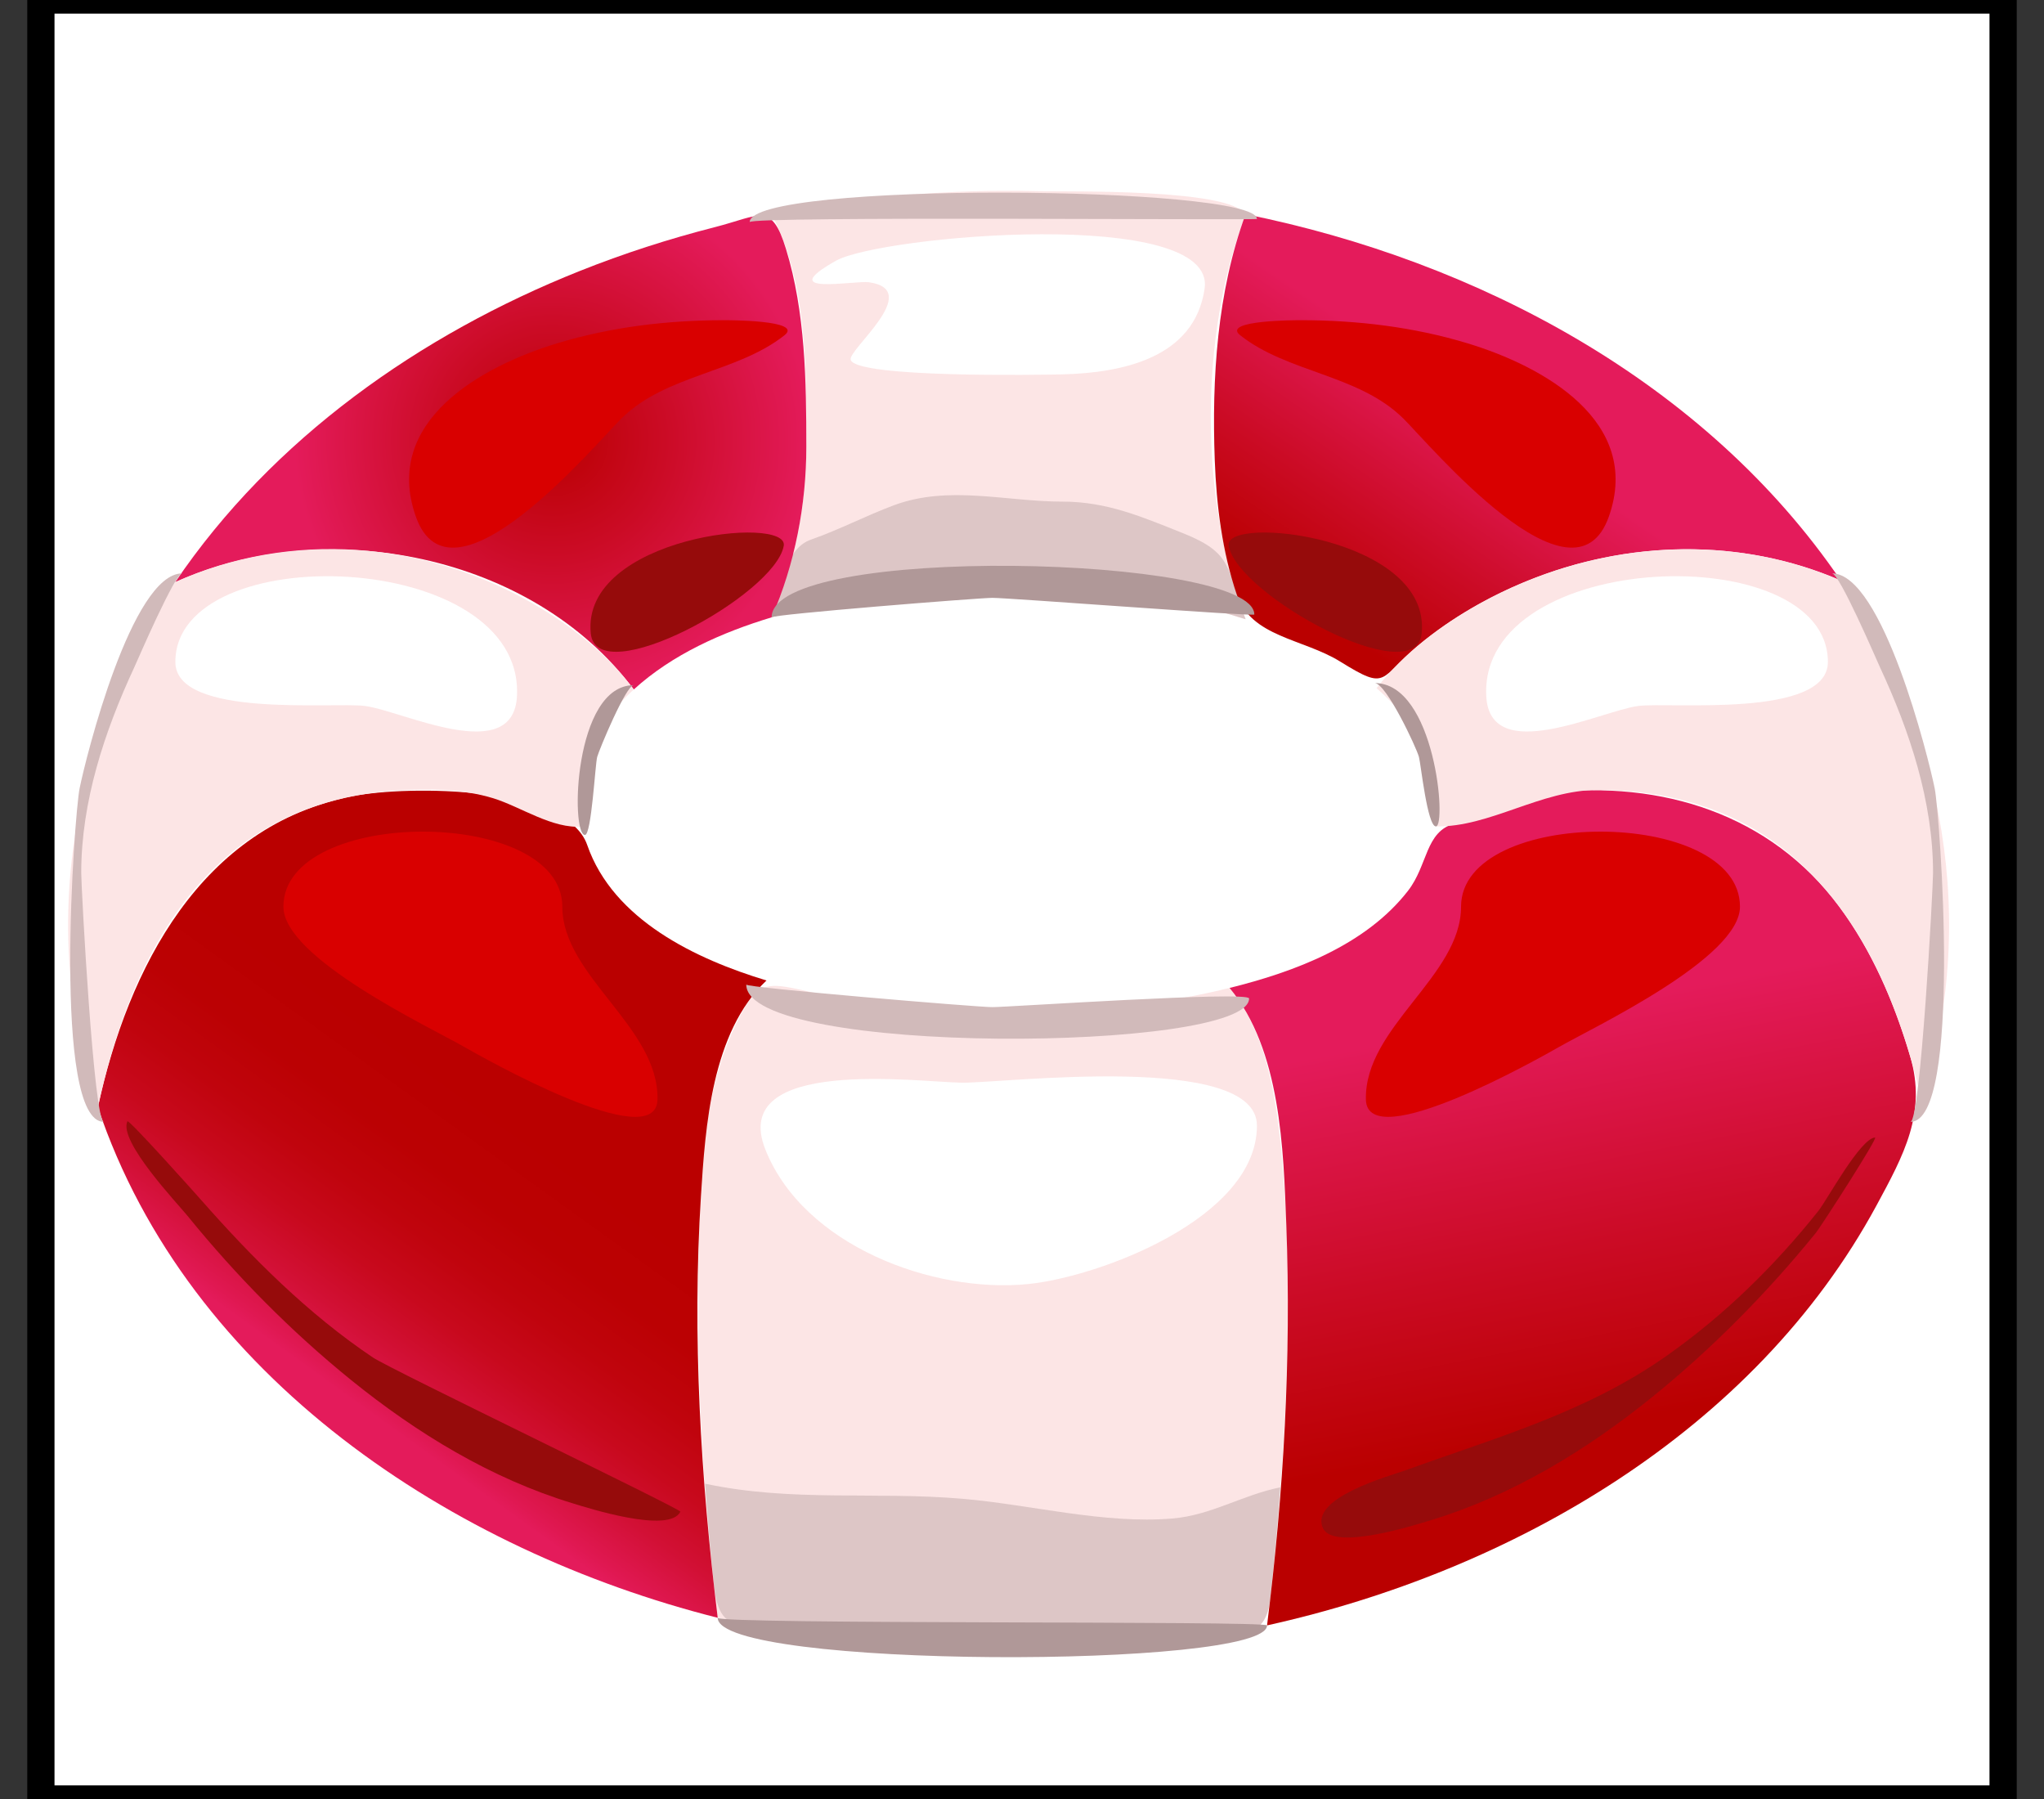 <svg xml:space="preserve" version="1.1" viewBox="-5 -14 150 132" xmlns="http://www.w3.org/2000/svg" xmlns:svg="http://www.w3.org/2000/svg">
   <rect x="-5" y="-14" width="150" height="132" fill="#333333" stroke="none"/>
   <rect class="bgcolor" x="-2" y="-14" width="144" height="132" style="fill:white;stroke:black;stroke-width:2;"/>
   <g>
    <path d="M54.173,18.782c0,4.243-0.838,8.62-2.546,12.515c10.908-3.314,23.911-3.335,34.782,0.138   c-3.397-8.823-3.418-20.817,0-29.679C85.35-0.18,73.437,0.082,71.26,0.028c-6.584-0.165-13.188,0.388-19.644,1.691   C54.282,6.741,54.173,13.238,54.173,18.782" style="fill:#FCE5E5;"/>
    <path d="M83.402,7.173c-0.74,5.119-6.087,6.185-10.437,6.296c-1.638,0.041-15.043,0.267-15.535-1.057   c-0.268-0.72,5.375-5.124,1.341-5.702c-1.032-0.148-7.053,1.029-2.424-1.579C59.623,3.286,84.28,1.117,83.402,7.173" style="fill:#FFFFFF;"/>
    <path d="M72.979,22.806c-4.158,0-8.351-1.229-12.375,0.265c-2.05,0.763-3.995,1.79-6.061,2.511   c-2.122,0.739-2.023,3.671-2.917,5.714c10.908-3.314,23.911-3.335,34.782,0.138c-1.437-3.75-0.854-4.825-4.607-6.317   C78.837,23.939,76.256,22.806,72.979,22.806" style="fill:#DDC6C6;"/>
    <path d="M85.234,58.489c-6.701,1.657-13.772,2.015-20.646,1.635c-3.325-0.183-6.646-0.58-9.9-1.292   c-3.251-0.712-3.974-1.085-5.54,2.015c-2.616,5.178-2.778,11.625-2.883,17.288c-0.167,8.863,0.327,17.772,1.403,26.569   c7.765,1.956,15.8,2.81,23.801,2.589c3.998-0.11,7.986-0.491,11.931-1.144c2.875-0.476,4.475,0.179,4.834-2.991   c0.247-2.165,0.453-4.332,0.624-6.504c0.646-8.217,0.999-16.601,0.293-24.824C88.773,67.399,88.192,62.062,85.234,58.489" style="fill:#FCE5E5;"/>
    <path d="M87.241,68.589c0,6.794-11.601,11.112-16.811,11.629c-6.99,0.69-16.433-2.818-19.253-9.845   c-2.771-6.896,11.256-4.966,14.417-4.932C68.646,65.475,87.241,63.163,87.241,68.589" style="fill:#FFFFFF;"/>
    <path d="M81.038,97.419c-5.037,0.419-10.379-1.016-15.391-1.446c-6.381-0.55-12.551,0.25-18.896-1.108   c0.173,2.484,0.381,4.965,0.645,7.439c0.367,3.455,1.689,2.805,4.82,3.414c5.529,1.077,11.165,1.609,16.798,1.609   c4.817,0,9.635-0.392,14.387-1.178c2.737-0.453,4.477,0.177,4.816-2.855c0.306-2.716,0.543-5.436,0.734-8.161   C86.195,95.683,83.886,97.182,81.038,97.419" style="fill:#DDC6C6;"/>
    <radialGradient cx="35.56" cy="18.299" gradientUnits="userSpaceOnUse" id="XMLID_5_" r="18.983">
      <stop offset="0" style="stop-color:#BA0000"/>
      <stop offset="0.431" style="stop-color:#CB0B25"/>
      <stop offset="1" style="stop-color:#E41B5B"/>
    </radialGradient>
    <path d="M54.173,18.782c0-4.804-0.067-9.887-1.494-14.516c-1.075-3.492-1.88-2.451-5.231-1.596   c-3.366,0.859-6.677,1.927-9.903,3.214C25.832,10.552,14.988,18.188,7.857,28.716c11.03-4.993,26.204-2.107,33.654,7.873   c2.838-2.584,6.48-4.191,10.116-5.292C53.335,27.402,54.173,23.025,54.173,18.782" style="fill:url(#XMLID_5_);"/>
    <linearGradient gradientUnits="userSpaceOnUse" id="XMLID_6_" x1="34.619" x2="20.777" y1="69.47" y2="88.696">
      <stop offset="0" style="stop-color:#BA0000"/>
      <stop offset="0.257" style="stop-color:#BB0103"/>
      <stop offset="0.456" style="stop-color:#C0040D"/>
      <stop offset="0.634" style="stop-color:#C8091D"/>
      <stop offset="0.802" style="stop-color:#D21035"/>
      <stop offset="0.96" style="stop-color:#E01852"/>
      <stop offset="1" style="stop-color:#E41B5B"/>
    </linearGradient>
    <path d="M2.182,67.24c6.65,19.799,26.007,32.55,45.488,37.464   c-1.248-10.193-1.88-20.667-1.232-30.929c0.325-5.131,0.787-12.035,4.812-15.833c-5.169-1.562-11.254-4.443-13.157-9.943   c-1.507-4.355-13.105-4.384-17.203-3.584C9.742,46.592,4.4,57.041,2.182,67.24" style="fill:url(#XMLID_6_);"/>
    <path d="M7.857,28.716C0.189,40.042-2.203,54.179,2.182,67.24c1.58-7.264,4.566-14.944,10.806-19.45   c3.235-2.335,7.11-3.532,11.073-3.776c2.339-0.144,4.89-0.137,7.147,0.561c2.009,0.621,4.343,2.265,6.522,2.072   c-0.736-3.861,0.947-7.48,3.78-10.057c-1.951-2.614-4.606-4.696-7.42-6.312C26.119,25.701,16.292,24.899,7.857,28.716" style="fill:#FCE5E5;"/>
    <linearGradient gradientUnits="userSpaceOnUse" id="XMLID_7_" x1="112.79" x2="107.023" y1="90.542" y2="60.549">
      <stop offset="0" style="stop-color:#BA0000"/>
      <stop offset="0.431" style="stop-color:#CB0B25"/>
      <stop offset="1" style="stop-color:#E41B5B"/>
    </linearGradient>
    <path d="M108.651,44.168c-2.453,0.273-4.569,1.61-6.909,2.258c-2.164,0.6-1.939,3.034-3.417,4.938   c-3.104,3.995-8.349,5.953-13.091,7.125c3.761,4.54,3.952,11.839,4.163,17.397c0.37,9.779-0.193,19.67-1.414,29.376   c17.967-3.979,35.75-14.237,44.729-30.82c2.007-3.71,3.687-6.784,2.469-10.924c-1.144-3.883-2.76-7.692-5.183-10.958   C124.915,45.706,116.935,43.256,108.651,44.168" style="fill:url(#XMLID_7_);"/>
    <linearGradient gradientUnits="userSpaceOnUse" id="XMLID_8_" x1="95.489" x2="106.255" y1="33.839" y2="18.074">
      <stop offset="0" style="stop-color:#BA0000"/>
      <stop offset="0.431" style="stop-color:#CB0B25"/>
      <stop offset="1" style="stop-color:#E41B5B"/>
    </linearGradient>
    <path d="M130.088,28.597c-9.935-14.579-26.685-23.454-43.679-26.88   c-2.089,5.686-2.487,12.041-2.263,18.051c0.125,3.327,0.543,6.683,1.611,9.85c1.06,3.139,4.855,3.227,7.593,4.924   c3.577,2.217,2.775,1.254,5.89-1.309c2.335-1.925,4.998-3.451,7.795-4.593C114.387,25.638,122.755,25.417,130.088,28.597" style="fill:url(#XMLID_8_);"/>
    <path d="M130.088,28.597c-8.525-3.697-18.428-2.777-26.484,1.687c-2.852,1.58-5.572,3.617-7.584,6.209   c2.943,2.549,4.919,6.164,4.354,10.143c3.95,0.075,7.68-2.671,11.883-2.674c4.061-0.003,8.134,0.87,11.64,2.971   c6.979,4.185,10.378,12.193,12.122,19.802C140.199,53.761,137.71,39.778,130.088,28.597" style="fill:#FCE5E5;"/>
    <path d="M32.94,37.05c-0.24,5.21-8.381,1.117-11.144,0.751c-2.285-0.303-13.927,0.926-13.927-3.229   C7.869,25.428,33.436,26.244,32.94,37.05" style="fill:#FFFFFF;"/>
    <path d="M104.068,37.05c0.239,5.21,8.381,1.117,11.145,0.751c2.284-0.303,13.928,0.926,13.928-3.229   C129.141,25.428,103.572,26.244,104.068,37.05" style="fill:#FFFFFF;"/>
    <path d="M99.329,32.482c-0.44,4.308-13.519-2.813-14.161-6.432C84.757,23.746,100.053,25.373,99.329,32.482" style="fill:#960B0B;"/>
    <path d="M38.354,32.482c0.44,4.308,13.518-2.813,14.161-6.432C52.926,23.746,37.63,25.373,38.354,32.482" style="fill:#960B0B;"/>
    <path d="M44.928,96.918c-0.802,1.657-6.876-0.301-7.909-0.616c-5.977-1.813-11.435-5.143-16.265-9.053   c-4.401-3.564-8.423-7.639-11.991-12.036c-0.734-0.904-5.101-5.502-4.411-6.938c0.087-0.182,5.023,5.332,5.354,5.71   c3.784,4.303,7.891,8.414,12.663,11.621C23.673,86.483,45.015,96.736,44.928,96.918" style="fill:#960B0B;"/>
    <path d="M92.1,98.155c0.802,1.657,6.877-0.301,7.909-0.614c5.979-1.815,11.435-5.146,16.266-9.056   c4.4-3.563,8.421-7.637,11.988-12.033c0.359-0.442,4.59-7.003,4.338-6.987c-1.082,0.063-3.534,4.6-4.146,5.368   c-3.202,4.029-6.91,7.664-11.125,10.633c-5.948,4.188-12.479,5.985-19.221,8.429C96.99,94.299,91.021,95.916,92.1,98.155" style="fill:#960B0B;"/>
    <path d="M36.266,52.527c0,5.091,7.098,8.841,6.984,14.151c-0.09,4.146-12.883-3.122-14.154-3.847   c-2.615-1.492-13.298-6.537-13.298-10.304C15.798,45.184,36.266,45.184,36.266,52.527" style="fill:#D90000;"/>
    <path d="M102.22,52.527c0,5.091-7.098,8.841-6.983,14.151c0.09,4.146,12.882-3.122,14.153-3.847   c2.616-1.492,13.299-6.537,13.299-10.304C122.688,45.184,102.22,45.184,102.22,52.527" style="fill:#D90000;"/>
    <path d="M40.615,16.693c-1.928,1.896-12.507,14.595-15.104,7.196c-2.449-6.979,4.816-11.012,10.37-12.697   c3.945-1.198,8.101-1.697,12.217-1.697c0.193,0,5.896-0.024,4.476,1.101C49.082,13.361,43.895,13.466,40.615,16.693" style="fill:#D90000;"/>
    <path d="M97.968,16.693c1.927,1.896,12.506,14.595,15.104,7.196c2.449-6.979-4.815-11.012-10.37-12.697   c-3.945-1.198-8.101-1.697-12.217-1.697c-0.192,0-5.896-0.024-4.476,1.101C89.501,13.361,94.688,13.466,97.968,16.693" style="fill:#D90000;"/>
    <path d="M87.983,105.263c0,3.205-40.314,3.185-40.314-0.559C47.669,105.205,87.983,104.908,87.983,105.263" style="fill:#B09898;"/>
    <path d="M86.665,59.263c0,3.947-36.9,4.254-36.9-1.021c0,0.231,16.908,1.655,18.062,1.655   C69.002,59.896,86.665,58.7,86.665,59.263" style="fill:#D1BABA;"/>
    <path d="M87.241,2.064c0-2.44-37.224-2.782-37.224,0.233C50.017,1.848,87.241,2.169,87.241,2.064" style="fill:#D1BABA;"/>
    <path d="M87.049,31.09c0-4.368-35.422-5.224-35.422,0.207c0-0.213,15.2-1.43,16.2-1.43   C69.05,29.867,87.049,31.245,87.049,31.09" style="fill:#B09898;"/>
    <path d="M38.825,41.538c0.147-0.533,2.112-5.264,2.686-5.264c-4.419,0-4.648,10.991-3.583,10.991   C38.408,47.264,38.675,42.083,38.825,41.538" style="fill:#B09898;"/>
    <path d="M99.129,41.538c-0.192-0.706-2.403-5.42-3.252-5.42c4.438,0,5.302,10.518,4.497,10.518   C99.745,46.636,99.268,42.038,99.129,41.538" style="fill:#B09898;"/>
    <path d="M0.961,50.049c0-5.242,1.709-10.385,3.896-15.092c0.264-0.568,2.971-6.887,3.524-6.887   c-3.711,0-7.084,13.511-7.54,15.778C0.447,45.807-1.19,68.317,2.624,68.317C1.885,68.317,0.961,51.133,0.961,50.049" style="fill:#D1BABA;"/>
    <path d="M136.858,50.049c0-5.242-1.709-10.385-3.896-15.092c-0.264-0.568-2.971-6.887-3.524-6.887   c3.712,0,7.084,13.511,7.541,15.778c0.394,1.958,2.03,24.468-1.782,24.468C135.935,68.317,136.858,51.133,136.858,50.049" style="fill:#D1BABA;"/>
  </g>
</svg>